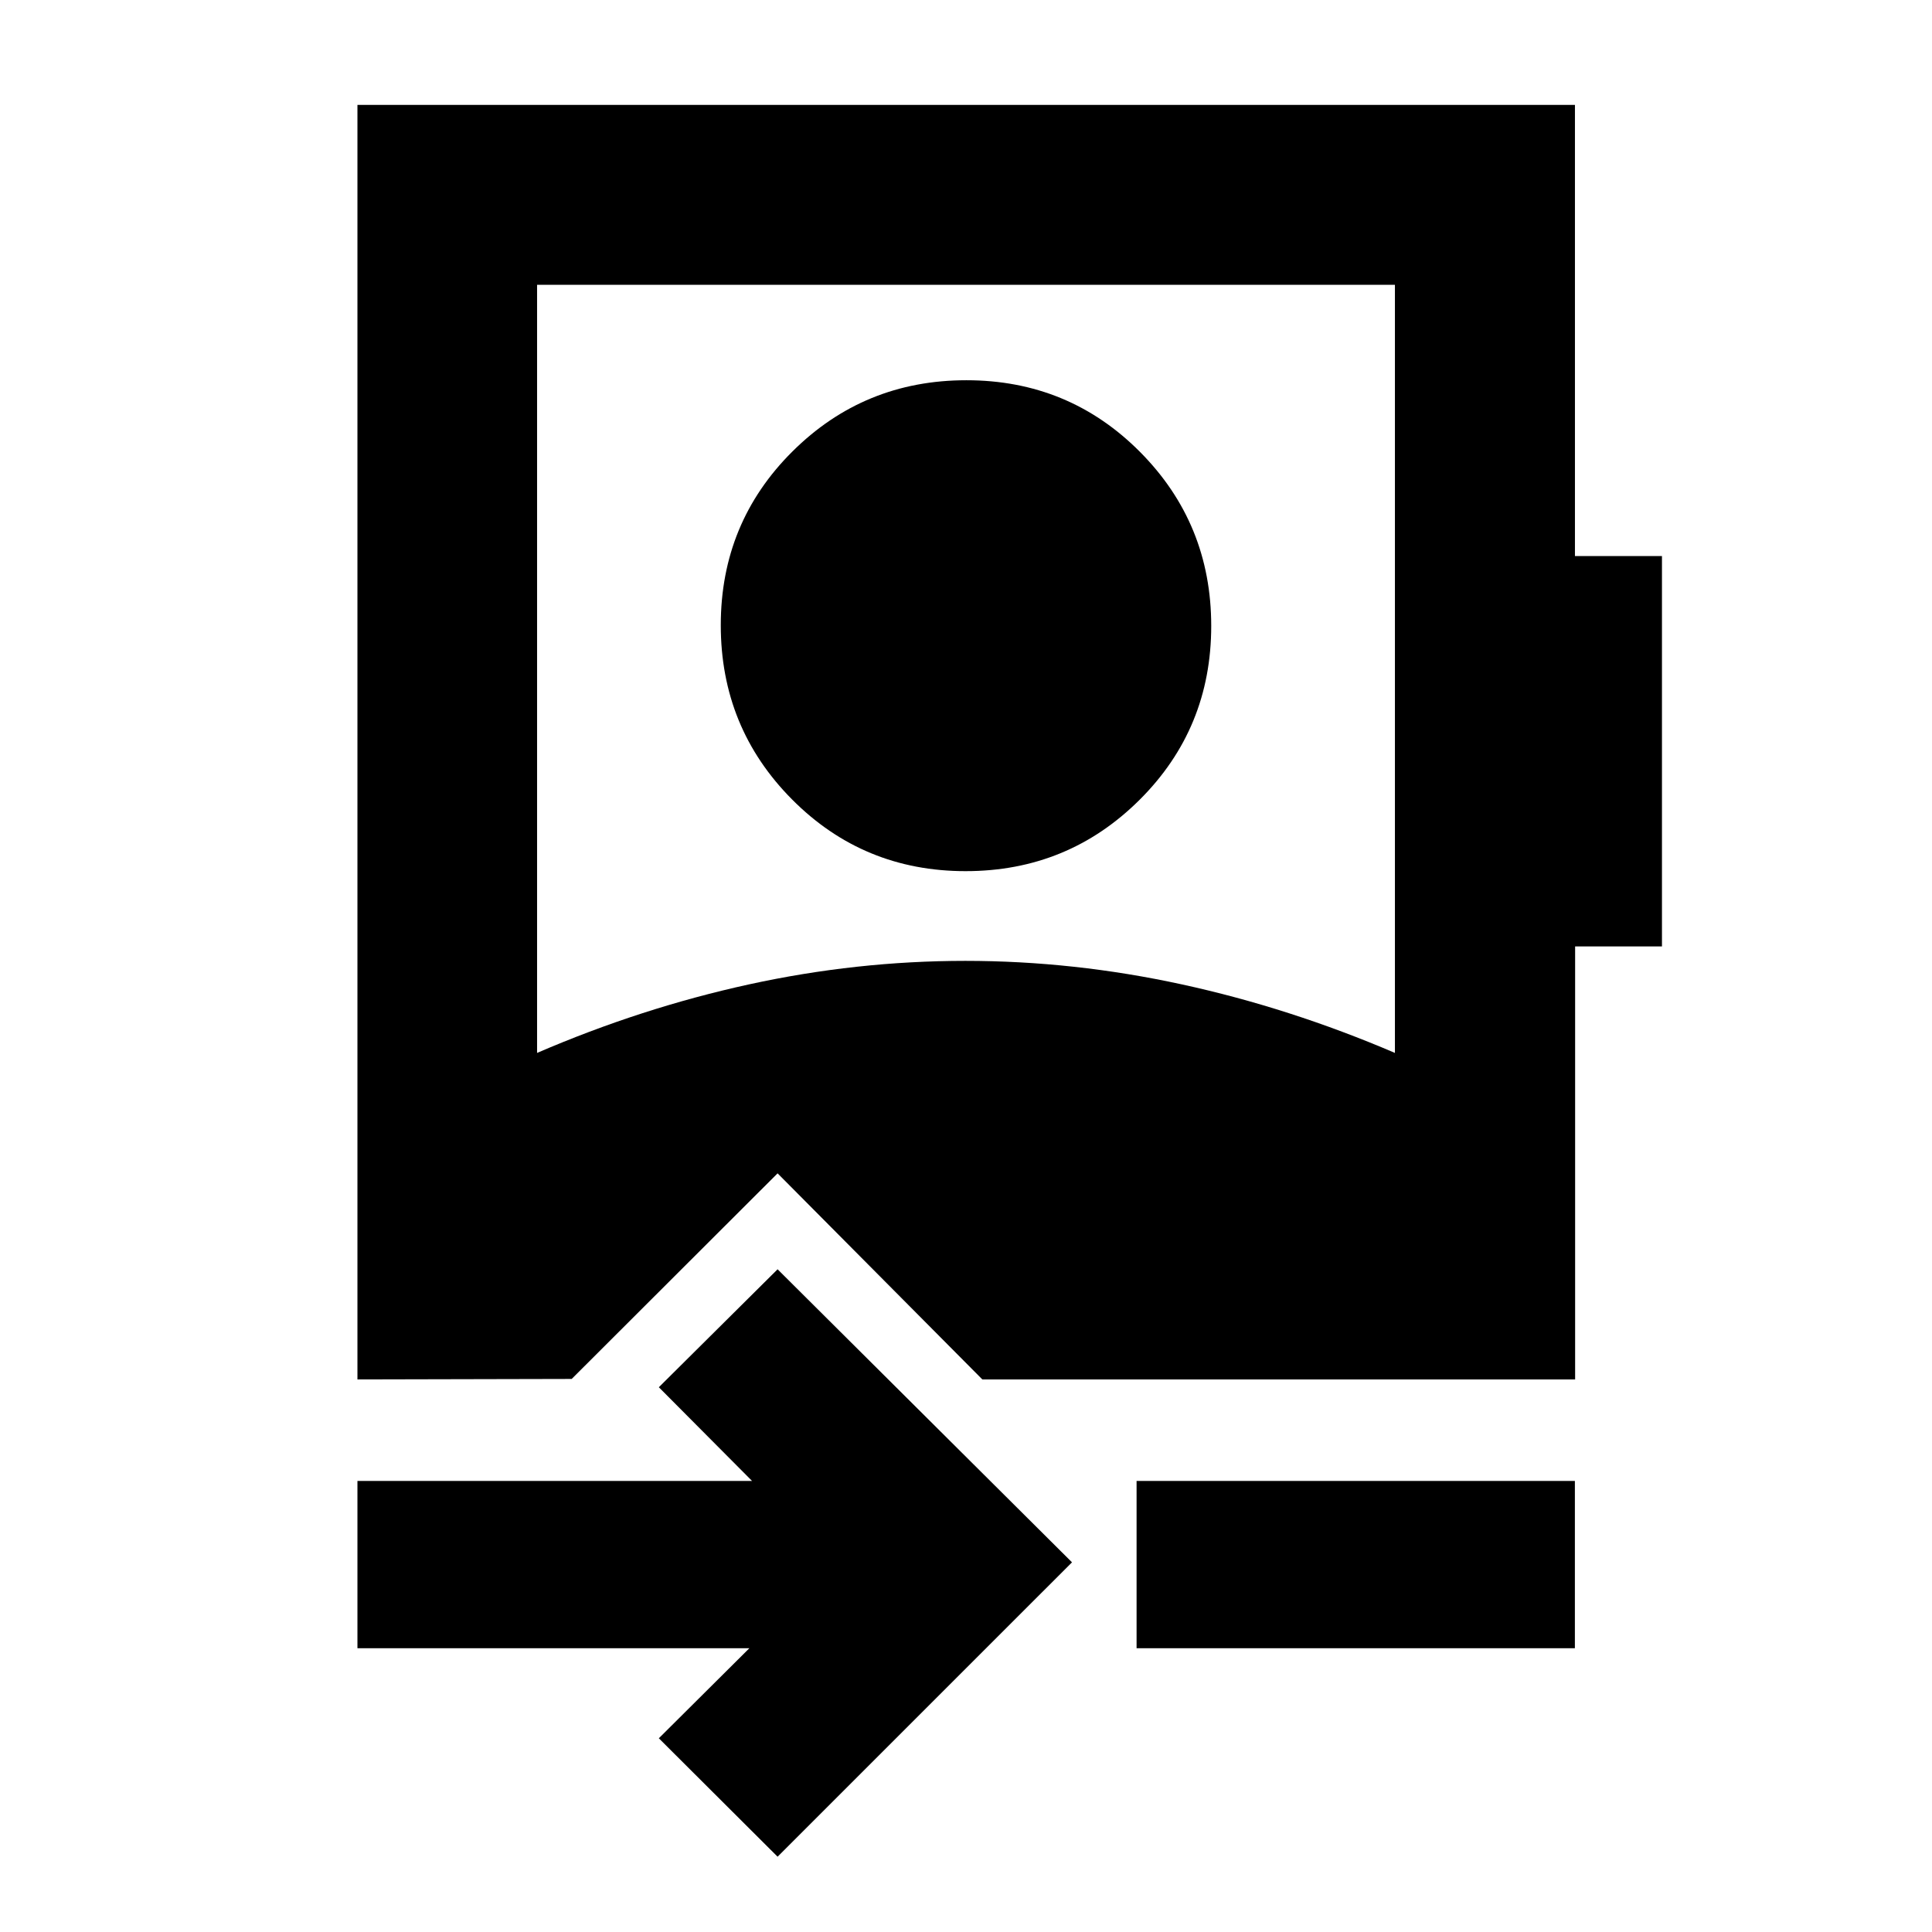 <svg xmlns="http://www.w3.org/2000/svg" height="40" viewBox="0 -960 960 960" width="40"><path d="m386.38-37.41-59.01-58.85 44.99-44.75H177.61v-83.12h196.08l-46.32-46.56 59.01-58.61 146.29 145.61L386.38-37.41Zm178.38-103.6v-83.12h217.79v83.12H564.76Zm-84.95-386.12q-50.85 0-86.26-35.65-35.4-35.64-35.4-86.56t35.6-86.32q35.59-35.4 86.44-35.4 50.85 0 86.26 35.6 35.4 35.61 35.4 86.48 0 50.97-35.6 86.41-35.59 35.44-86.44 35.44Zm-302.2 252.56v-633.32h604.97v224.19h43.24v193.96h-43.15v215.17H488.12l-101.74-102.4-102.31 102.16-106.46.24Zm89.26-162.24q51.9-22.38 105.34-34.06 53.45-11.68 107.46-11.68 53.85 0 107.54 11.68 53.68 11.68 105.92 34.06v-381.66H266.87v381.66Z"/></svg>